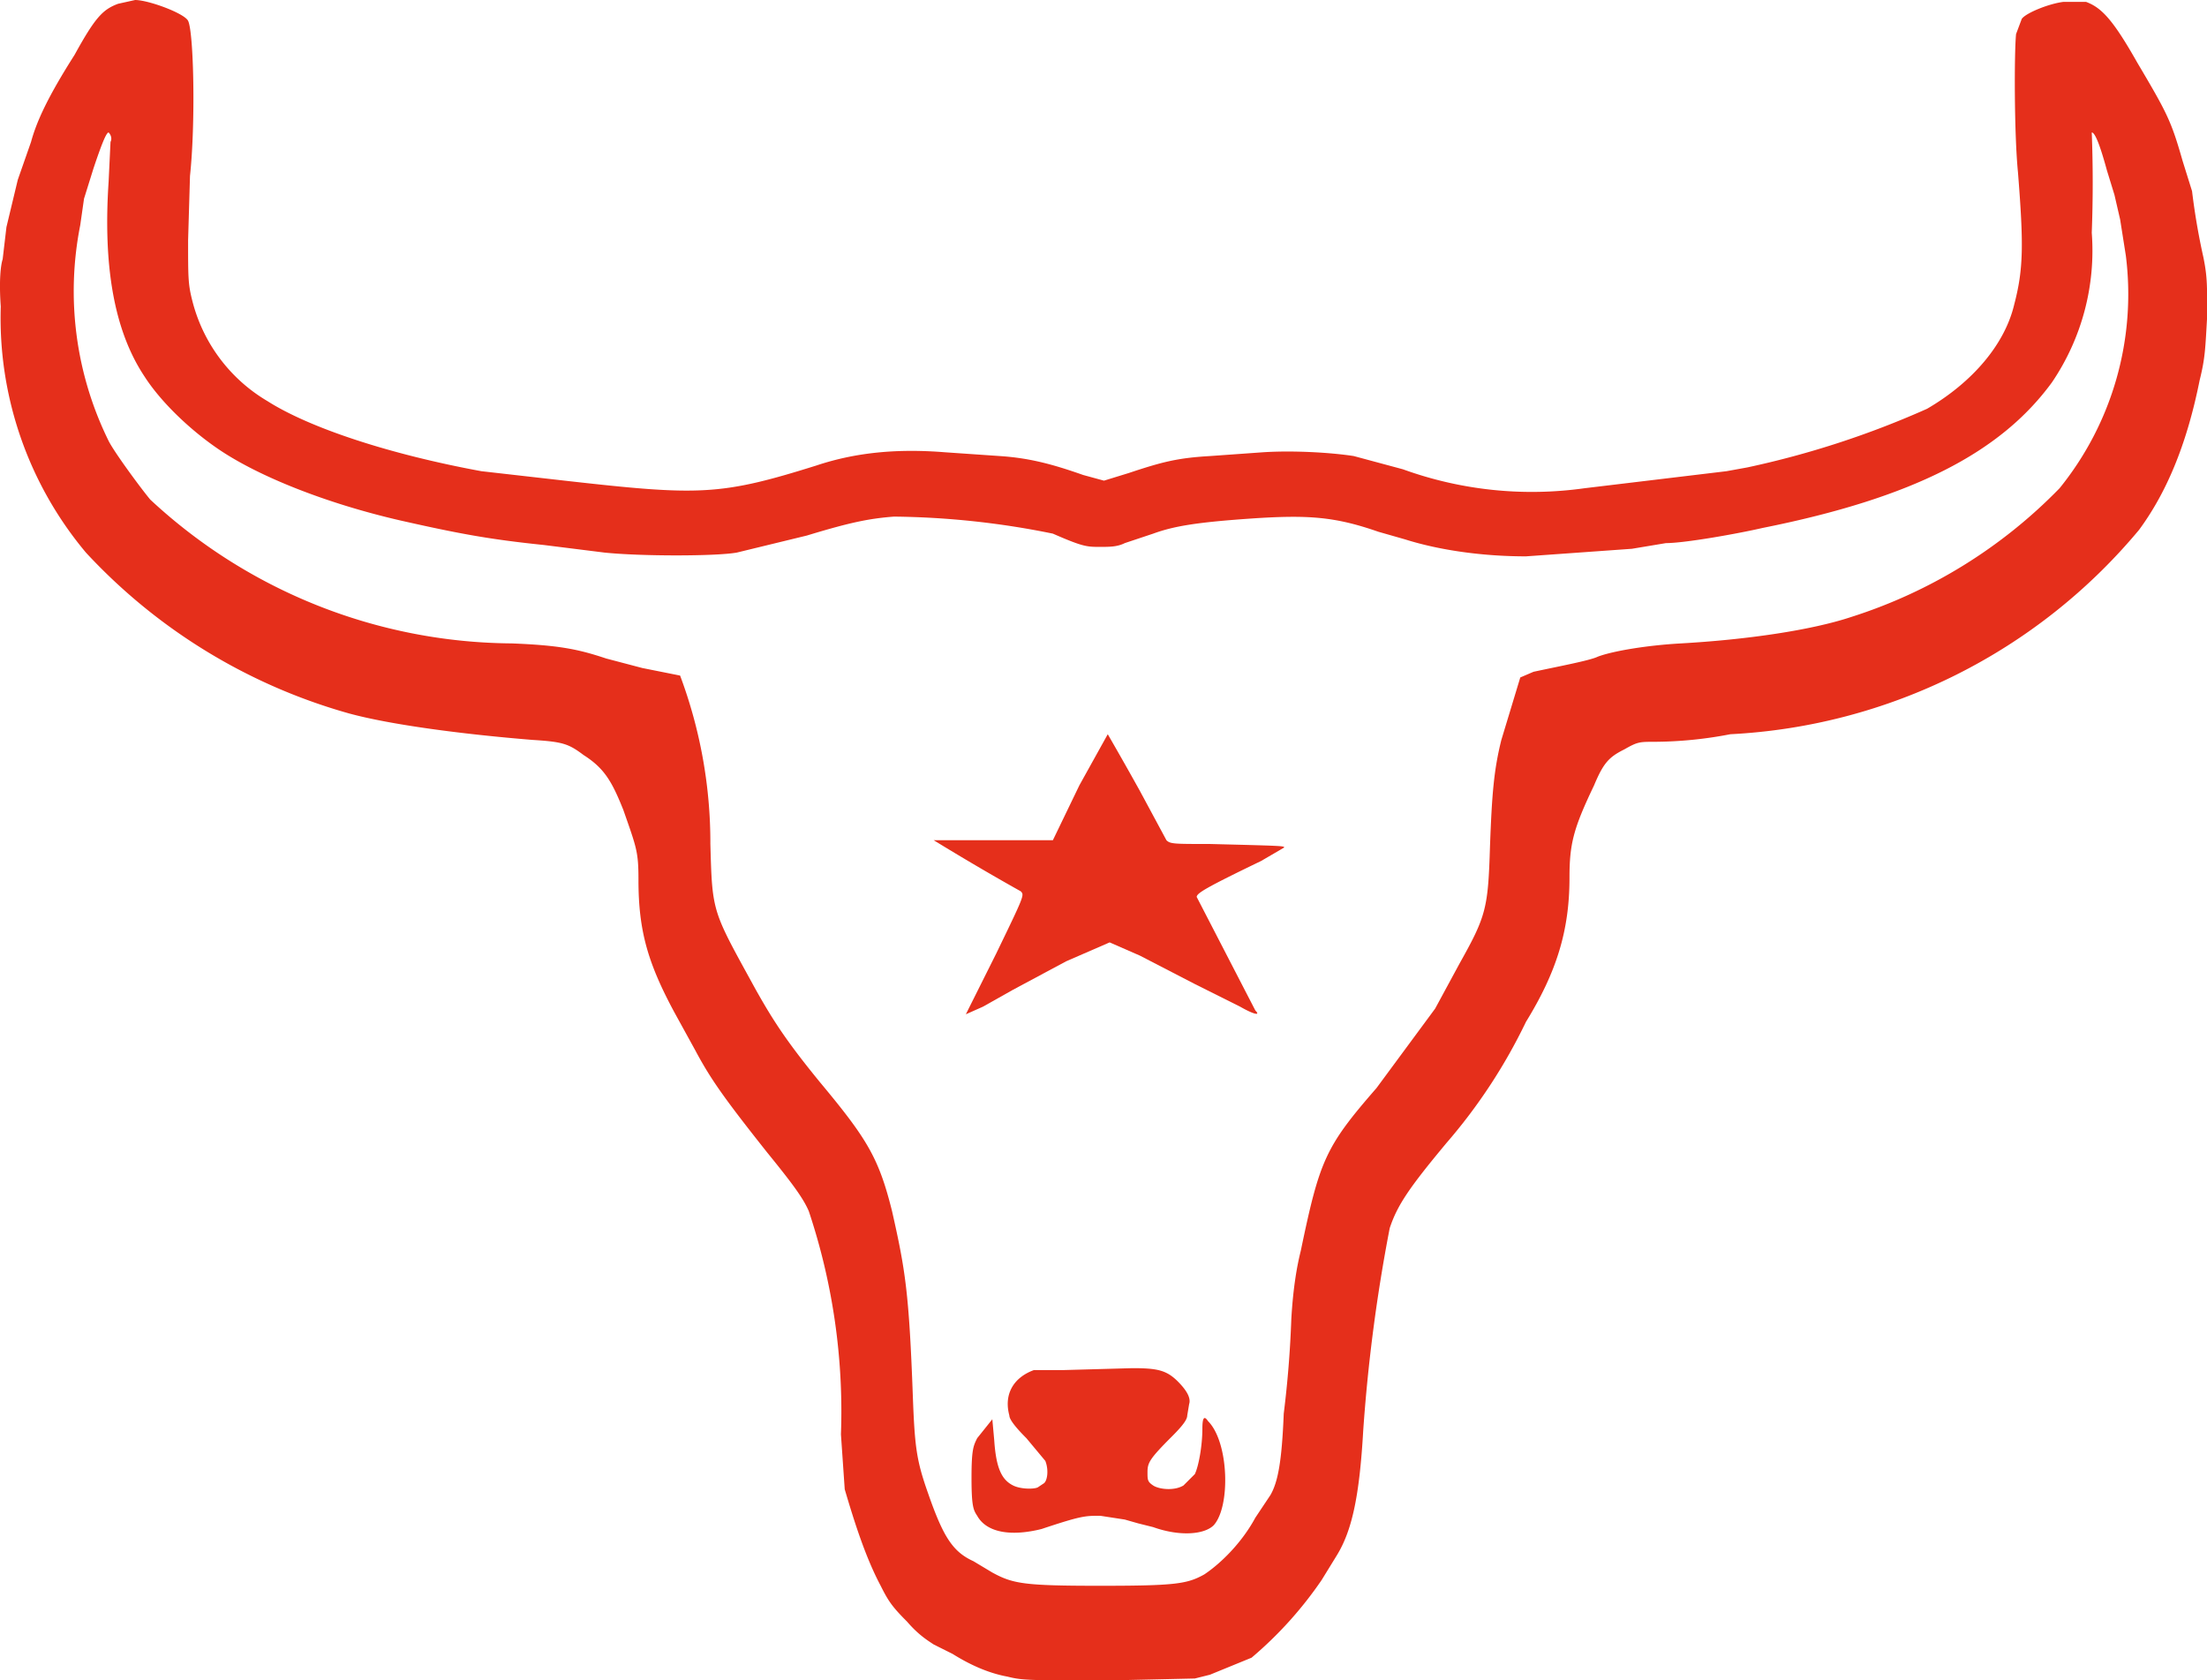 <svg xmlns="http://www.w3.org/2000/svg" version="1.0" viewBox="39.6 75 1166.3 887.9" fill="#e52f1b">
  <path d="M102 77c-8 3-12 7-23 27-14 22-20 35-23 46l-7 20-6 25-2 17c-1 3-2 11-1 25a193 193 0 0 0 45 130 300 300 0 0 0 139 85c22 6 60 11 97 14 16 1 19 2 27 8 11 7 15 14 21 29 7 20 8 22 8 37 0 27 5 44 19 70l11 20c8 15 15 25 38 54 13 16 19 24 22 31a334 334 0 0 1 17 118l2 29c5 17 11 36 19 51 4 8 6 11 14 19 6 7 11 10 14 12l10 5c8 5 18 10 29 12 8 2 11 2 54 2l45-1 8-2 22-9a205 205 0 0 0 37-41l8-13c8-13 12-31 14-66a885 885 0 0 1 14-107c4-12 10-21 30-45a289 289 0 0 0 42-64c16-26 23-48 23-76 0-18 2-26 13-49 5-12 8-15 16-19 7-4 8-4 16-4a215 215 0 0 0 40-4 301 301 0 0 0 216-108c14-19 25-44 32-79 3-12 3-17 4-34 0-17 0-21-2-31a353 353 0 0 1-6-35l-5-16c-6-21-8-25-24-52-13-23-19-29-27-32h-12c-8 1-20 6-22 9l-3 8c-1 10-1 53 1 73 3 38 3 51-2 70-5 21-22 41-46 55a479 479 0 0 1-95 31l-11 2-75 9a200 200 0 0 1-96-10l-26-7c-13-2-33-3-48-2l-28 2c-17 1-25 3-43 9l-13 4-11-3c-17-6-29-9-44-10l-29-2c-25-2-47 0-68 7-51 16-62 16-133 8l-44-5c-49-9-91-23-113-37a86 86 0 0 1-40-54c-2-8-2-12-2-31l1-34c3-28 2-76-1-82-2-4-21-11-28-11l-9 2zm-4 73-1 21c-3 45 3 79 19 103 9 14 25 29 40 39 21 14 56 28 95 37 31 7 47 10 76 13l32 4c19 2 59 2 70 0l37-9c23-7 33-9 46-10a439 439 0 0 1 84 9c16 7 18 7 25 7 5 0 9 0 13-2l15-5c11-4 23-6 52-8 30-2 44-1 67 7l14 4c19 6 42 9 64 9l56-4 18-3c10 0 38-5 51-8 80-16 126-40 153-77a124 124 0 0 0 21-79 695 695 0 0 0 0-53c2 0 5 9 8 20l4 13 3 13 3 19a163 163 0 0 1-35 123 266 266 0 0 1-110 68c-21 7-55 12-90 14-18 1-36 4-44 7-4 2-20 5-34 8l-7 3-10 33c-4 16-5 29-6 56-1 33-2 37-16 62l-13 24-31 42c-27 31-30 38-40 86-2 8-4 19-5 36a562 562 0 0 1-4 50c-1 25-3 36-7 43l-8 12c-7 13-18 24-27 30-9 5-15 6-55 6s-46-1-57-7l-10-6c-11-5-16-13-24-36-6-17-7-24-8-51-2-55-4-67-11-98-7-28-13-38-38-68-18-22-25-33-34-49-23-42-23-40-24-77a252 252 0 0 0-16-89l-20-4-19-5c-15-5-25-7-50-8a283 283 0 0 1-191-76c-5-6-19-25-22-31a179 179 0 0 1-15-114l2-14 5-16c5-15 7-19 8-19 1 1 2 3 1 5z"/>
  <path d="m610 490-14 29h-63a1349 1349 0 0 0 46 27c2 2 2 2-13 33l-16 32 9-4 16-9 28-15 23-10 16 7 29 15 24 12c7 4 11 5 8 2l-31-60c0-2 5-5 34-19l12-7c1-1 0-1-39-2-19 0-21 0-23-2l-14-26a1916 1916 0 0 0-17-30l-15 27zm-24 309c-11 4-16 13-13 24 0 2 3 6 9 12l10 12c2 5 1 11-1 12l-3 2c-2 1-9 1-13-1-6-3-9-9-10-24l-1-11-8 10c-2 4-3 6-3 21s1 17 3 20c5 9 18 11 34 7 21-7 23-7 31-7l13 2 7 2 8 2c14 5 27 4 32-1 9-10 8-44-3-55-2-3-3-2-3 4 0 9-2 20-4 24l-6 6c-5 3-13 2-16 0s-3-3-3-7c0-5 1-7 13-19 6-6 8-9 8-11l1-6c1-3-1-7-6-12-6-6-11-7-24-7l-36 1h-16z"/>
</svg>

